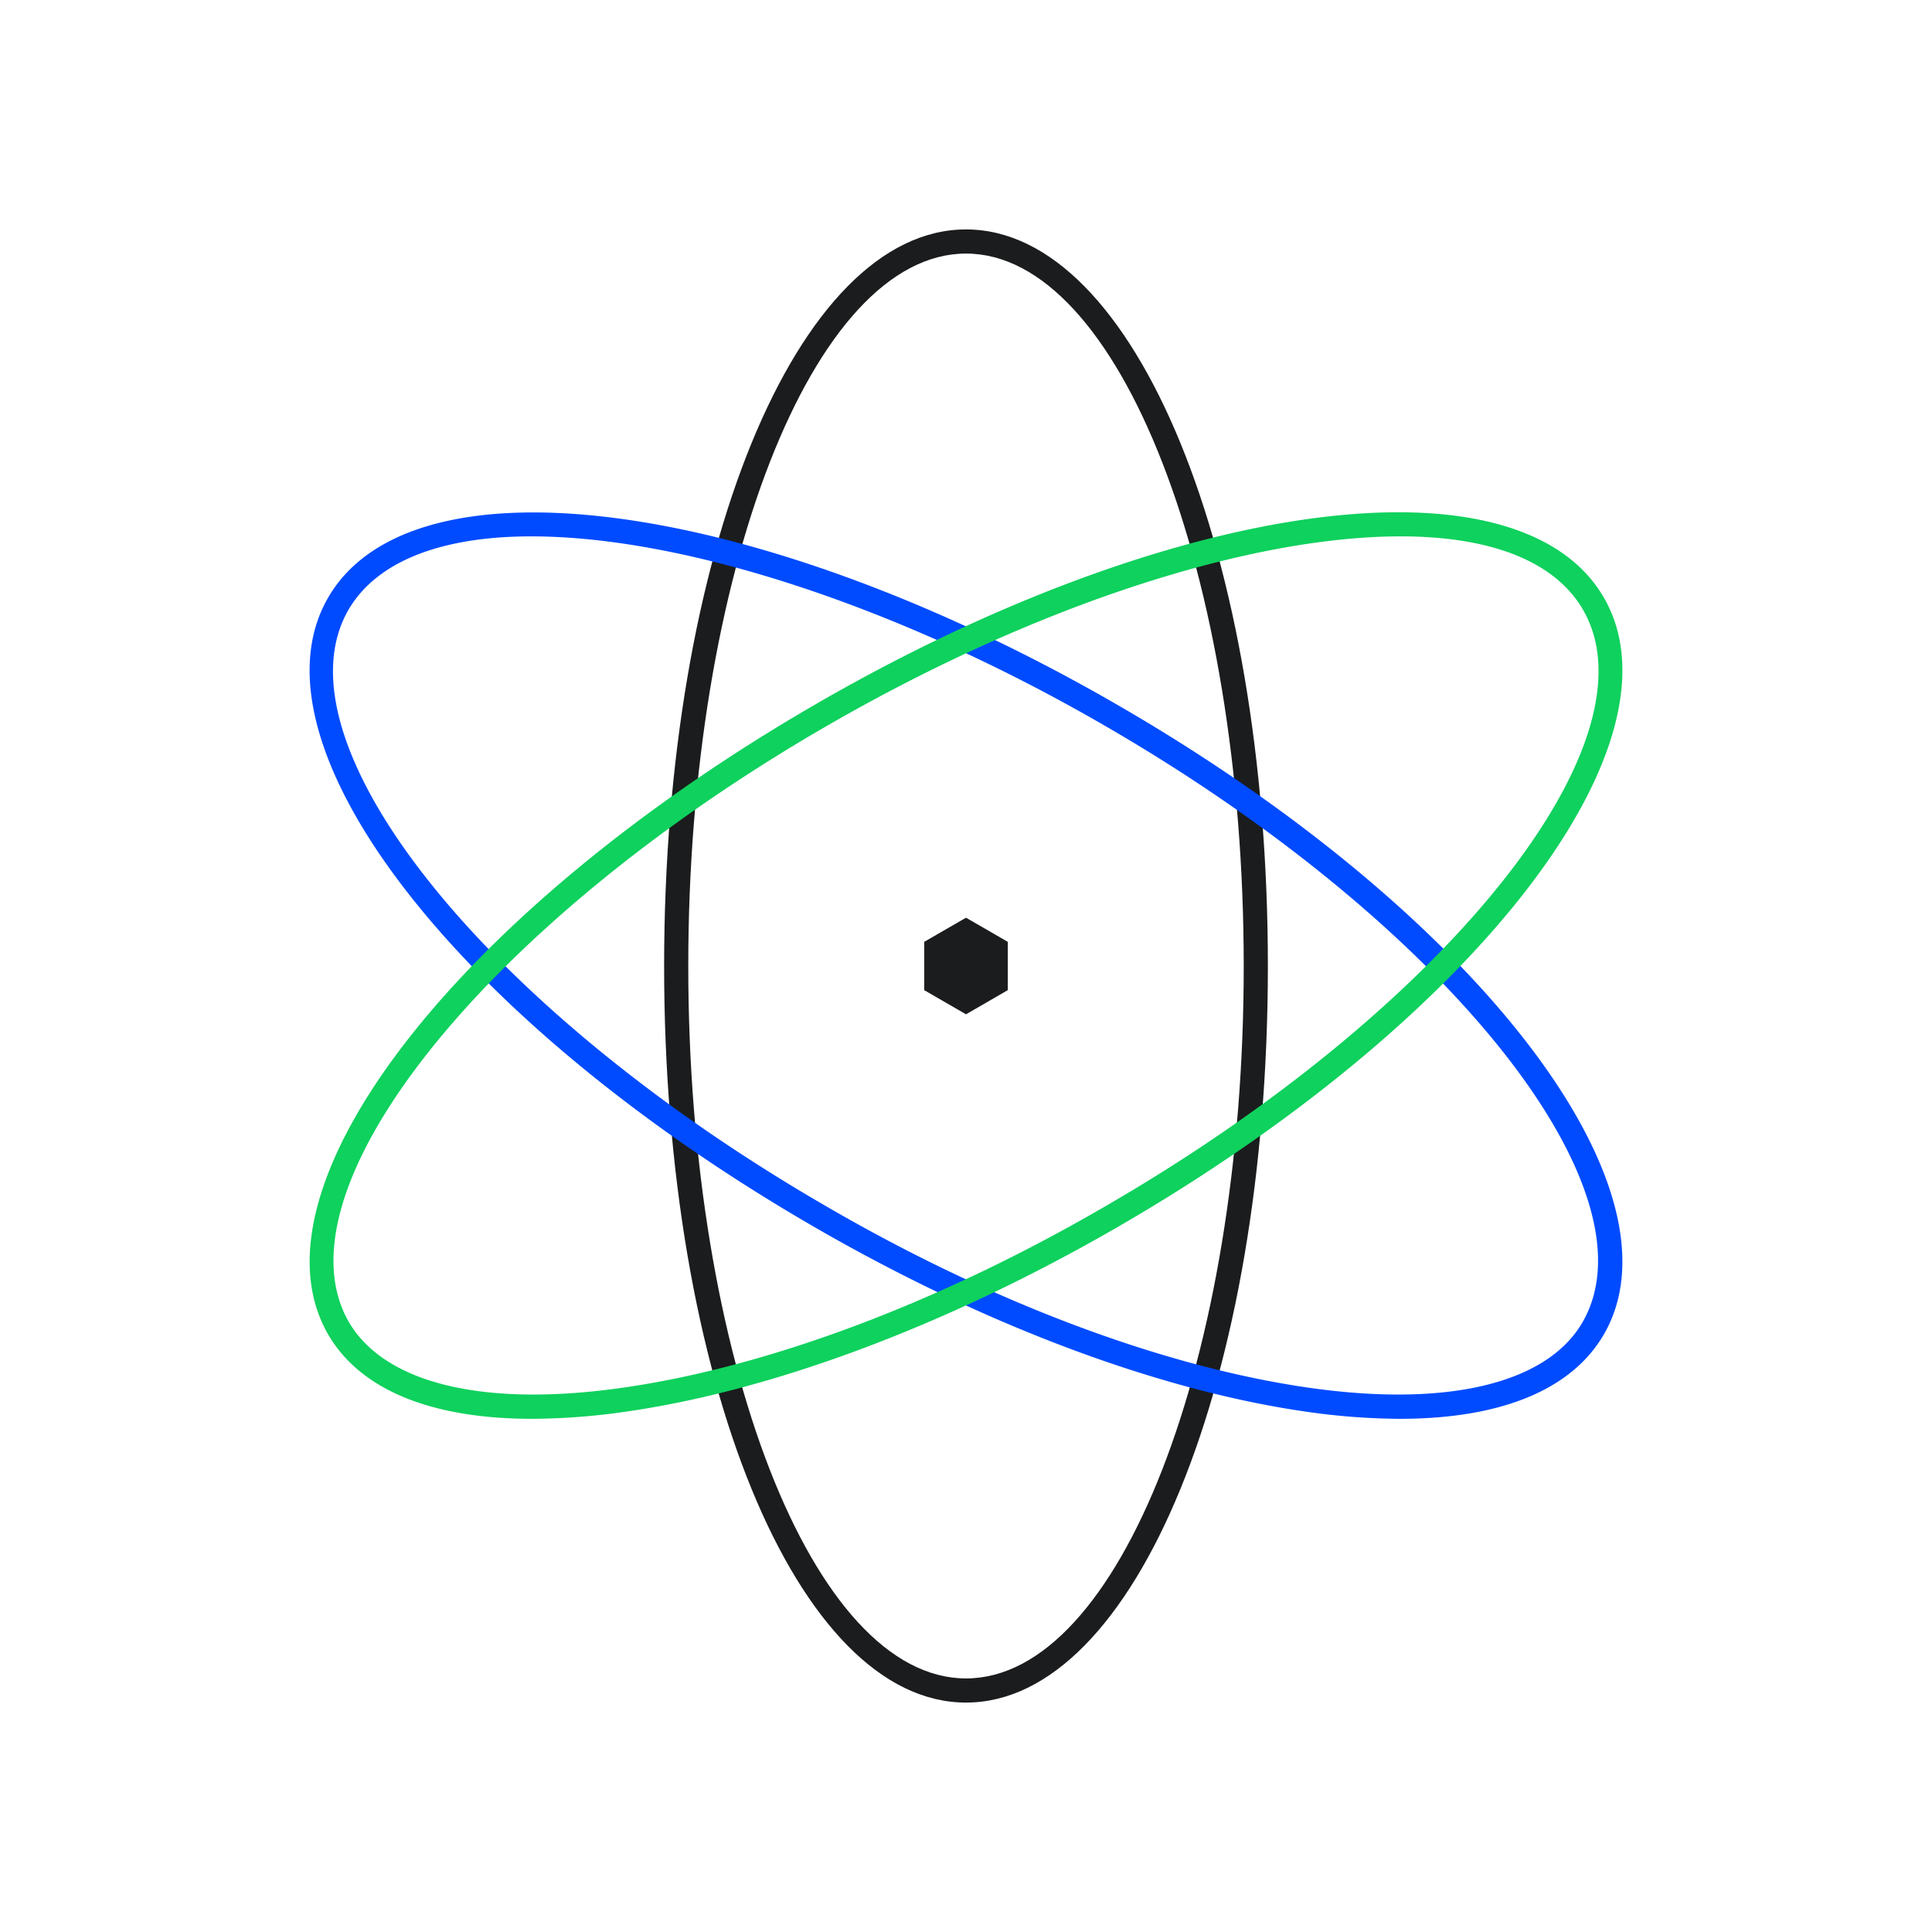 <svg xmlns="http://www.w3.org/2000/svg" viewBox="0 0 160 160"><defs><style>.cls-1{fill:#1b1c1d;}.cls-2{fill:#004bff;}.cls-3{fill:#0fd15d;}</style></defs><g id="_7" data-name="7"><path class="cls-1" d="M80,141c-14,0-25-26.79-25-61S66,19,80,19s25,26.79,25,61S94,141,80,141ZM80,21C67.32,21,57,47.47,57,80s10.32,59,23,59,23-26.47,23-59S92.68,21,80,21Z"/><path class="cls-2" d="M115.93,117.5a55.66,55.66,0,0,1-7.82-.6c-12.2-1.76-26.62-7.17-40.61-15.25-29.62-17.1-47.34-40-40.33-52.15s35.71-8.25,65.33,8.85,47.34,40,40.33,52.15C130.17,115.1,124.29,117.5,115.93,117.5ZM44,44.42c-7.34,0-12.76,2-15.14,6.08-6.34,11,11.43,33.15,39.6,49.42,13.77,8,27.94,13.28,39.9,15,11.48,1.65,19.75-.32,22.7-5.42,6.34-11-11.43-33.15-39.6-49.42C73.88,49.91,56.29,44.42,44,44.42Z"/><path class="cls-3" d="M44.07,117.5c-8.36,0-14.24-2.4-16.9-7-7-12.14,10.71-35,40.33-52.15s58.32-21,65.33-8.85S122.12,84.55,92.5,101.65c-14,8.08-28.41,13.49-40.61,15.25A55.66,55.66,0,0,1,44.07,117.5ZM116,44.42c-12.25,0-29.84,5.49-47.46,15.66C40.33,76.35,22.56,98.52,28.9,109.5c3,5.1,11.22,7.07,22.7,5.42,12-1.72,26.13-7,39.9-15,28.17-16.27,45.94-38.44,39.6-49.42C128.72,46.39,123.29,44.42,116,44.42Z"/><polygon class="cls-1" points="80 76 76.54 78 76.54 82 80 84 83.46 82 83.46 78 80 76"/></g></svg>